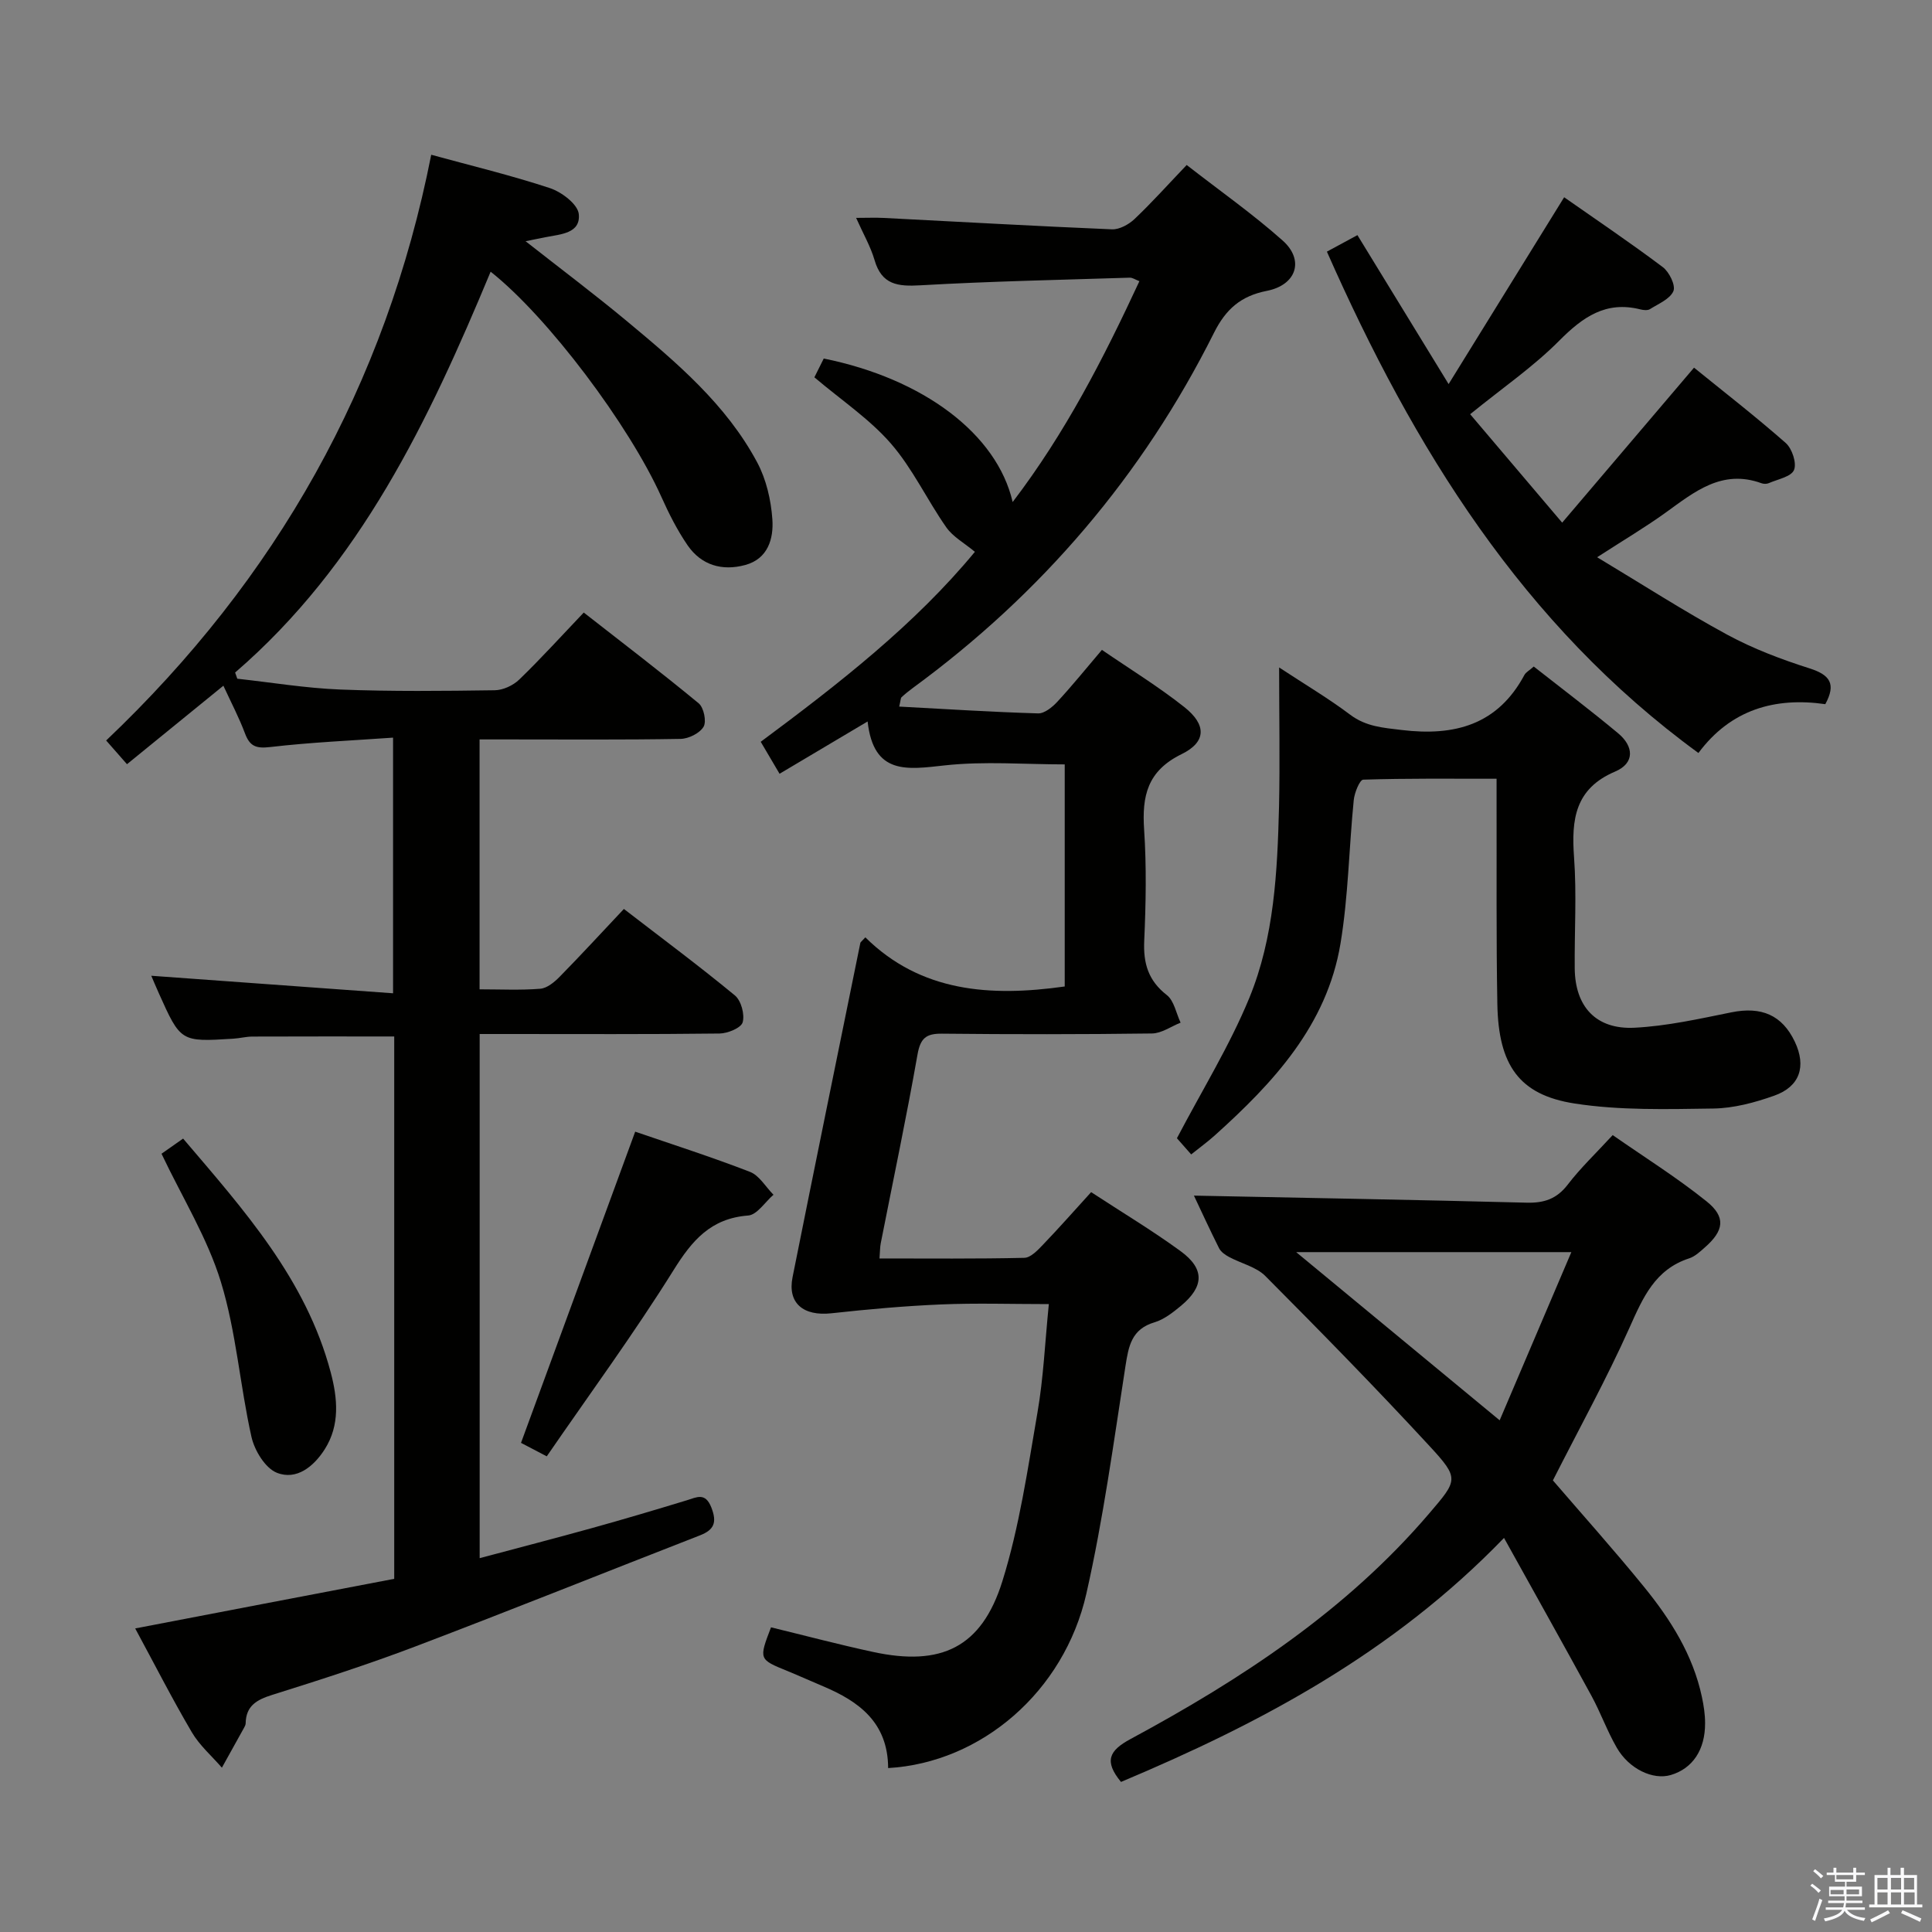 <svg enable-background="new 0 0 400 400" viewBox="0 0 400 400" xmlns="http://www.w3.org/2000/svg"><rect x="0" y="0" width="400" height="400" fill="#808080" stroke="none"/><path d="m374.8 390.4.4-.4c.7.5 1.3 1 1.8 1.4l-.5.5c-.5-.6-1.1-1.1-1.7-1.5zm1 7.3-.6-.3c.5-1.4 1.1-2.8 1.5-4.3.2.1.4.2.6.3-.5 1.3-1 2.8-1.5 4.3zm-.4-10.3.4-.4c.4.3 1 .8 1.7 1.4l-.5.5c-.4-.5-1-1-1.6-1.5zm2.5.3h1.7v-1h.6v1h3.5v-1h.6v1h1.8v.5h-1.8v1.4h-2v1h3.2v2h-3.2v.9h3.3v.5h-3.4c0 .3-.1.6-.1.9h4v.5h-3.7c.7.9 1.9 1.5 3.8 1.7-.1.2-.2.4-.3.6-2.1-.4-3.5-1.1-4-2.1-.4 1-1.8 1.7-4 2.2-.1-.2-.2-.4-.3-.6 2.1-.4 3.4-1 3.8-1.8h-3.4v-.5h3.6c.1-.3.1-.6.2-.9h-3.3v-.5h3.4c0-.3 0-.6 0-.9h-3.2v-2h3.3v-1h-2.1v-1.4h-1.7v-.5zm1.1 3.5v1h2.7c0-.3 0-.4 0-.4 0-.1 0-.2 0-.2 0-.1 0-.2 0-.3h-2.7zm1.2-3v.9h3.5v-.9zm4.7 3h-2.6v.6.4h2.6z" fill="#fafafb"/><path d="m393.6 386.7h.6v1.5h2.7v6.1h1.1v.6h-11v-.6h1.1v-6.1h2.7v-1.5h.6v1.5h2.1v-1.5zm-2.7 8.8.4.6c-1.2.6-2.5 1.3-3.8 1.9-.1-.2-.2-.4-.3-.6 1.2-.6 2.5-1.2 3.7-1.9zm-2.2-6.7v2.4h2.1v-2.4zm0 3v2.5h2.1v-2.5zm2.8-3v2.4h2.1v-2.4zm0 3v2.5h2.1v-2.5zm6 6.1c-1.4-.7-2.7-1.3-3.9-1.8l.3-.6c1.5.6 2.7 1.2 3.9 1.7zm-1.2-9.1h-2.1v2.4h2.1zm-2.1 3v2.5h2.2v-2.5z" fill="#fafafb"/><g fill="#010100"><path d="m81.62 326.88c0-37.82 0-74.93 0-112.29-9.89 0-19.63-.02-29.37.02-1.32.01-2.64.36-3.96.44-10.88.68-10.88.68-15.42-9.44-.6-1.33-1.16-2.68-1.55-3.59 16.49 1.19 33.01 2.39 50.06 3.63 0-17.98 0-34.86 0-52.93-8.45.6-16.99.96-25.46 1.95-2.93.34-4.2-.17-5.2-2.83-1.21-3.24-2.83-6.31-4.47-9.87-6.72 5.47-13.12 10.68-19.96 16.25-1.4-1.59-2.74-3.12-4.31-4.91 35.22-33.45 57.9-73.6 67.3-121.27 8.34 2.29 16.57 4.26 24.58 6.91 2.42.8 5.76 3.33 5.97 5.36.42 4.03-3.78 4.18-6.83 4.79-1.11.22-2.22.44-4.19.84 7.42 5.83 14.37 11.05 21.04 16.6 10.25 8.53 20.5 17.19 26.91 29.18 1.88 3.51 2.87 7.79 3.15 11.79.28 3.99-.89 8.19-5.63 9.47-4.77 1.29-9.07.05-11.92-4.08-2.14-3.12-3.88-6.57-5.43-10.03-6.64-14.78-23.46-37.22-35.35-46.62-12.81 30.79-26.98 60.63-52.9 82.99.15.43.3.86.45 1.28 7.1.78 14.19 1.96 21.31 2.24 10.65.42 21.32.3 31.99.15 1.73-.02 3.82-1 5.08-2.22 4.42-4.27 8.56-8.84 13.35-13.87 8.02 6.27 16.03 12.38 23.79 18.79 1.06.87 1.66 3.75 1.02 4.85-.79 1.34-3.09 2.49-4.76 2.52-11.99.21-23.99.11-35.99.11-1.79 0-3.59 0-5.63 0v51.74c4.33 0 8.46.21 12.56-.12 1.41-.11 2.93-1.37 4.02-2.48 4.41-4.49 8.67-9.13 13.3-14.04 7.87 6.07 15.59 11.8 22.99 17.91 1.29 1.07 2.06 3.94 1.6 5.56-.33 1.16-3.1 2.3-4.79 2.32-14.66.18-29.33.1-43.99.1-1.8 0-3.6 0-5.67 0v108.52c7.82-2.09 15.56-4.09 23.26-6.23 6.56-1.82 13.08-3.76 19.59-5.74 2.12-.65 3.87-1.72 5.13 1.51 1.18 3.05.58 4.59-2.37 5.74-19.65 7.65-39.21 15.51-58.92 23-9.75 3.7-19.69 6.91-29.65 10.03-3.23 1.01-5.43 2.28-5.49 5.91-.01.31-.19.64-.35.93-1.52 2.75-3.05 5.49-4.57 8.23-2.11-2.44-4.64-4.62-6.24-7.36-4.04-6.87-7.66-13.98-11.71-21.47 17.93-3.45 35.57-6.82 53.63-10.27z"/><path d="m183.88 366.06c-.04-9.42-6.01-13.79-13.48-16.94-2.45-1.03-4.87-2.13-7.33-3.14-5.98-2.43-5.98-2.42-3.44-9.06 7.03 1.71 14.05 3.57 21.14 5.1 14.08 3.04 22.46-.91 26.75-14.61 3.54-11.32 5.25-23.24 7.28-34.98 1.24-7.16 1.55-14.48 2.35-22.43-7.77 0-15.05-.24-22.31.07-7.58.32-15.15 1-22.7 1.83-5.81.64-9.13-2.09-8.05-7.47 4.62-23.09 9.34-46.15 14.04-69.23.03-.13.2-.23 1.03-1.13 11.47 11.33 25.85 12.35 41.28 10.17 0-15.11 0-30.33 0-45.98-8.29 0-16.63-.69-24.79.2-7.78.85-14.79 2.09-16.02-9.09-6.47 3.84-12.15 7.22-18.23 10.83-1.29-2.2-2.52-4.28-3.9-6.62 16.21-12.04 31.92-24.29 44.34-39.33-2.15-1.8-4.53-3.09-5.92-5.07-3.98-5.68-6.96-12.16-11.47-17.35-4.42-5.08-10.22-8.95-15.84-13.71.6-1.19 1.29-2.58 1.94-3.89 20.59 4.17 35.85 15.58 39.11 29.71 10.94-14.34 18.81-29.74 26.24-45.72-.83-.32-1.42-.75-2-.73-14.46.46-28.92.75-43.36 1.58-4.66.27-7.98-.1-9.47-5.21-.82-2.82-2.34-5.43-3.82-8.75 2.27 0 3.98-.08 5.69.01 15.76.8 31.52 1.7 47.28 2.36 1.55.06 3.49-1.01 4.68-2.14 3.61-3.43 6.95-7.16 10.79-11.18 6.92 5.39 13.71 10.16 19.87 15.64 4.55 4.05 2.87 9.21-3.28 10.42-5.37 1.06-8.47 3.76-10.94 8.69-14.79 29.55-35.7 54.02-62.38 73.55-.8.59-1.58 1.22-2.31 1.9-.19.18-.16.59-.48 1.93 9.71.52 19.23 1.13 28.76 1.41 1.31.04 2.94-1.29 3.97-2.4 3.05-3.29 5.87-6.79 9.24-10.75 5.75 3.95 11.67 7.57 17.07 11.85 4.59 3.64 4.59 7.21-.58 9.74-7.1 3.48-8.22 8.67-7.75 15.66.51 7.63.36 15.33.02 22.98-.21 4.68.83 8.24 4.68 11.24 1.51 1.18 1.93 3.77 2.85 5.71-1.97.78-3.93 2.21-5.91 2.24-14.49.19-28.99.19-43.48.04-3.31-.04-4.48.94-5.08 4.32-2.3 13.06-5.05 26.05-7.61 39.07-.16.79-.14 1.62-.26 3.15 10.18 0 20.09.1 29.99-.13 1.32-.03 2.78-1.59 3.87-2.73 3.32-3.46 6.49-7.06 9.96-10.87 6.35 4.16 12.63 7.92 18.51 12.21 5.04 3.68 4.9 7.33.07 11.34-1.65 1.36-3.48 2.81-5.46 3.4-4.76 1.41-5.37 4.91-6.02 9.1-2.44 15.74-4.58 31.57-8.09 47.08-4.6 20.29-21.77 35-41.04 36.11z"/><path d="m247.19 247.54c23.04.47 45.95.87 68.85 1.46 3.65.1 6.27-.77 8.56-3.76 2.61-3.41 5.77-6.41 9.29-10.23 6.56 4.57 13.3 8.79 19.45 13.73 4.05 3.26 3.58 6.06-.36 9.52-.99.87-2.05 1.88-3.26 2.27-7.07 2.3-9.57 8.13-12.34 14.33-4.74 10.59-10.36 20.78-15.87 31.64 5.98 6.96 12.62 14.36 18.89 22.07 5.48 6.74 10.11 14.06 11.96 22.76.38 1.77.66 3.61.66 5.41.03 5.56-2.6 9.43-7.11 10.76-3.66 1.08-8.62-1.23-11.17-5.65-1.99-3.44-3.34-7.25-5.24-10.74-5.87-10.76-11.87-21.45-18.11-32.7-23.02 23.84-50.45 38.39-79.3 50.52-3.52-4.28-2.51-6.47 1.97-8.88 22.95-12.38 44.62-26.56 61.8-46.66 5.96-6.98 6.35-7.24.1-14.01-11.06-11.98-22.48-23.63-33.98-35.19-1.9-1.91-5.02-2.6-7.52-3.95-.8-.43-1.69-1.05-2.07-1.82-1.93-3.84-3.71-7.74-5.2-10.88zm21.17 11.7c14.14 11.69 27.76 22.95 42.13 34.82 4.9-11.49 9.77-22.93 14.84-34.82-19.65 0-38.04 0-56.97 0z"/><path d="m264.83 138.19c5.43 3.57 10.26 6.43 14.72 9.79 3.29 2.47 6.81 2.69 10.67 3.16 10.94 1.32 19.86-1.06 25.4-11.41.29-.54.96-.88 1.93-1.73 5.84 4.59 11.77 9.07 17.47 13.82 3.24 2.7 3.5 6.17-.64 7.93-8.32 3.54-9.06 9.95-8.49 17.74.56 7.62.07 15.32.14 22.99.07 7.93 4.4 12.7 12.38 12.3 6.73-.34 13.43-1.85 20.07-3.19 6.18-1.25 10.49.55 13.12 6.09 2.41 5.09 1.07 9.28-4.27 11.17-4.03 1.43-8.38 2.6-12.6 2.66-9.6.13-19.35.42-28.78-1.05-11.47-1.79-15.71-7.98-15.94-20.56-.25-13.83-.12-27.66-.16-41.49 0-1.48 0-2.95 0-5.18-9.44 0-18.53-.1-27.61.19-.72.02-1.81 2.7-1.96 4.22-.99 9.91-1.12 19.95-2.75 29.74-2.81 16.87-13.86 28.76-26.04 39.71-1.48 1.33-3.1 2.5-4.87 3.92-1.24-1.41-2.4-2.73-2.95-3.35 5.22-9.96 10.92-19.16 14.98-29.03 5.17-12.57 5.82-26.18 6.16-39.65.2-9.28.02-18.56.02-28.79z"/><path d="m304.38 85.76c6.13 7.22 12.12 14.28 19.05 22.45 9.34-10.98 18.12-21.3 27.3-32.09 6.01 4.88 12.67 10.04 18.98 15.59 1.32 1.16 2.32 4.18 1.72 5.6-.59 1.4-3.38 1.91-5.25 2.73-.42.18-1.04.17-1.48.01-8.16-2.97-13.87 1.77-19.83 6.07-4.16 3-8.59 5.62-14.2 9.25 9.37 5.63 17.98 11.18 26.96 16.05 5.37 2.91 11.21 5.11 17.05 6.97 4.22 1.35 5.5 3.22 3.23 7.4-10.46-1.5-19.6 1.13-26.27 10.11-36.37-26.54-58.95-63.15-76.92-103.8 1.92-1.04 3.9-2.11 6.32-3.42 6.06 9.9 12.01 19.62 18.88 30.84 8.29-13.41 16-25.87 23.92-38.68 6.68 4.68 13.69 9.4 20.43 14.47 1.33 1 2.69 3.78 2.19 4.96-.7 1.64-3.09 2.62-4.85 3.73-.48.3-1.34.22-1.97.06-7.17-1.81-11.95 1.58-16.82 6.48-5.33 5.37-11.71 9.75-18.44 15.22z"/><path d="m131.51 234.3c7.5 2.58 15.73 5.21 23.76 8.32 1.94.75 3.26 3.12 4.87 4.74-1.74 1.5-3.4 4.16-5.24 4.3-7.73.59-11.6 5.13-15.46 11.33-8.17 13.09-17.32 25.56-26.24 38.53-2.49-1.3-4.2-2.2-5.33-2.79 7.91-21.56 15.71-42.81 23.64-64.43z"/><path d="m33.44 238.87c1.43-1 2.76-1.94 4.47-3.14 12.55 14.74 25.45 29.1 30.56 48.4 1.42 5.35 1.95 10.92-1.24 15.93-2.26 3.55-5.83 6.48-9.91 4.86-2.41-.96-4.63-4.62-5.26-7.44-2.38-10.63-3.15-21.7-6.32-32.05-2.78-9.09-7.96-17.42-12.3-26.56z"/></g></svg>